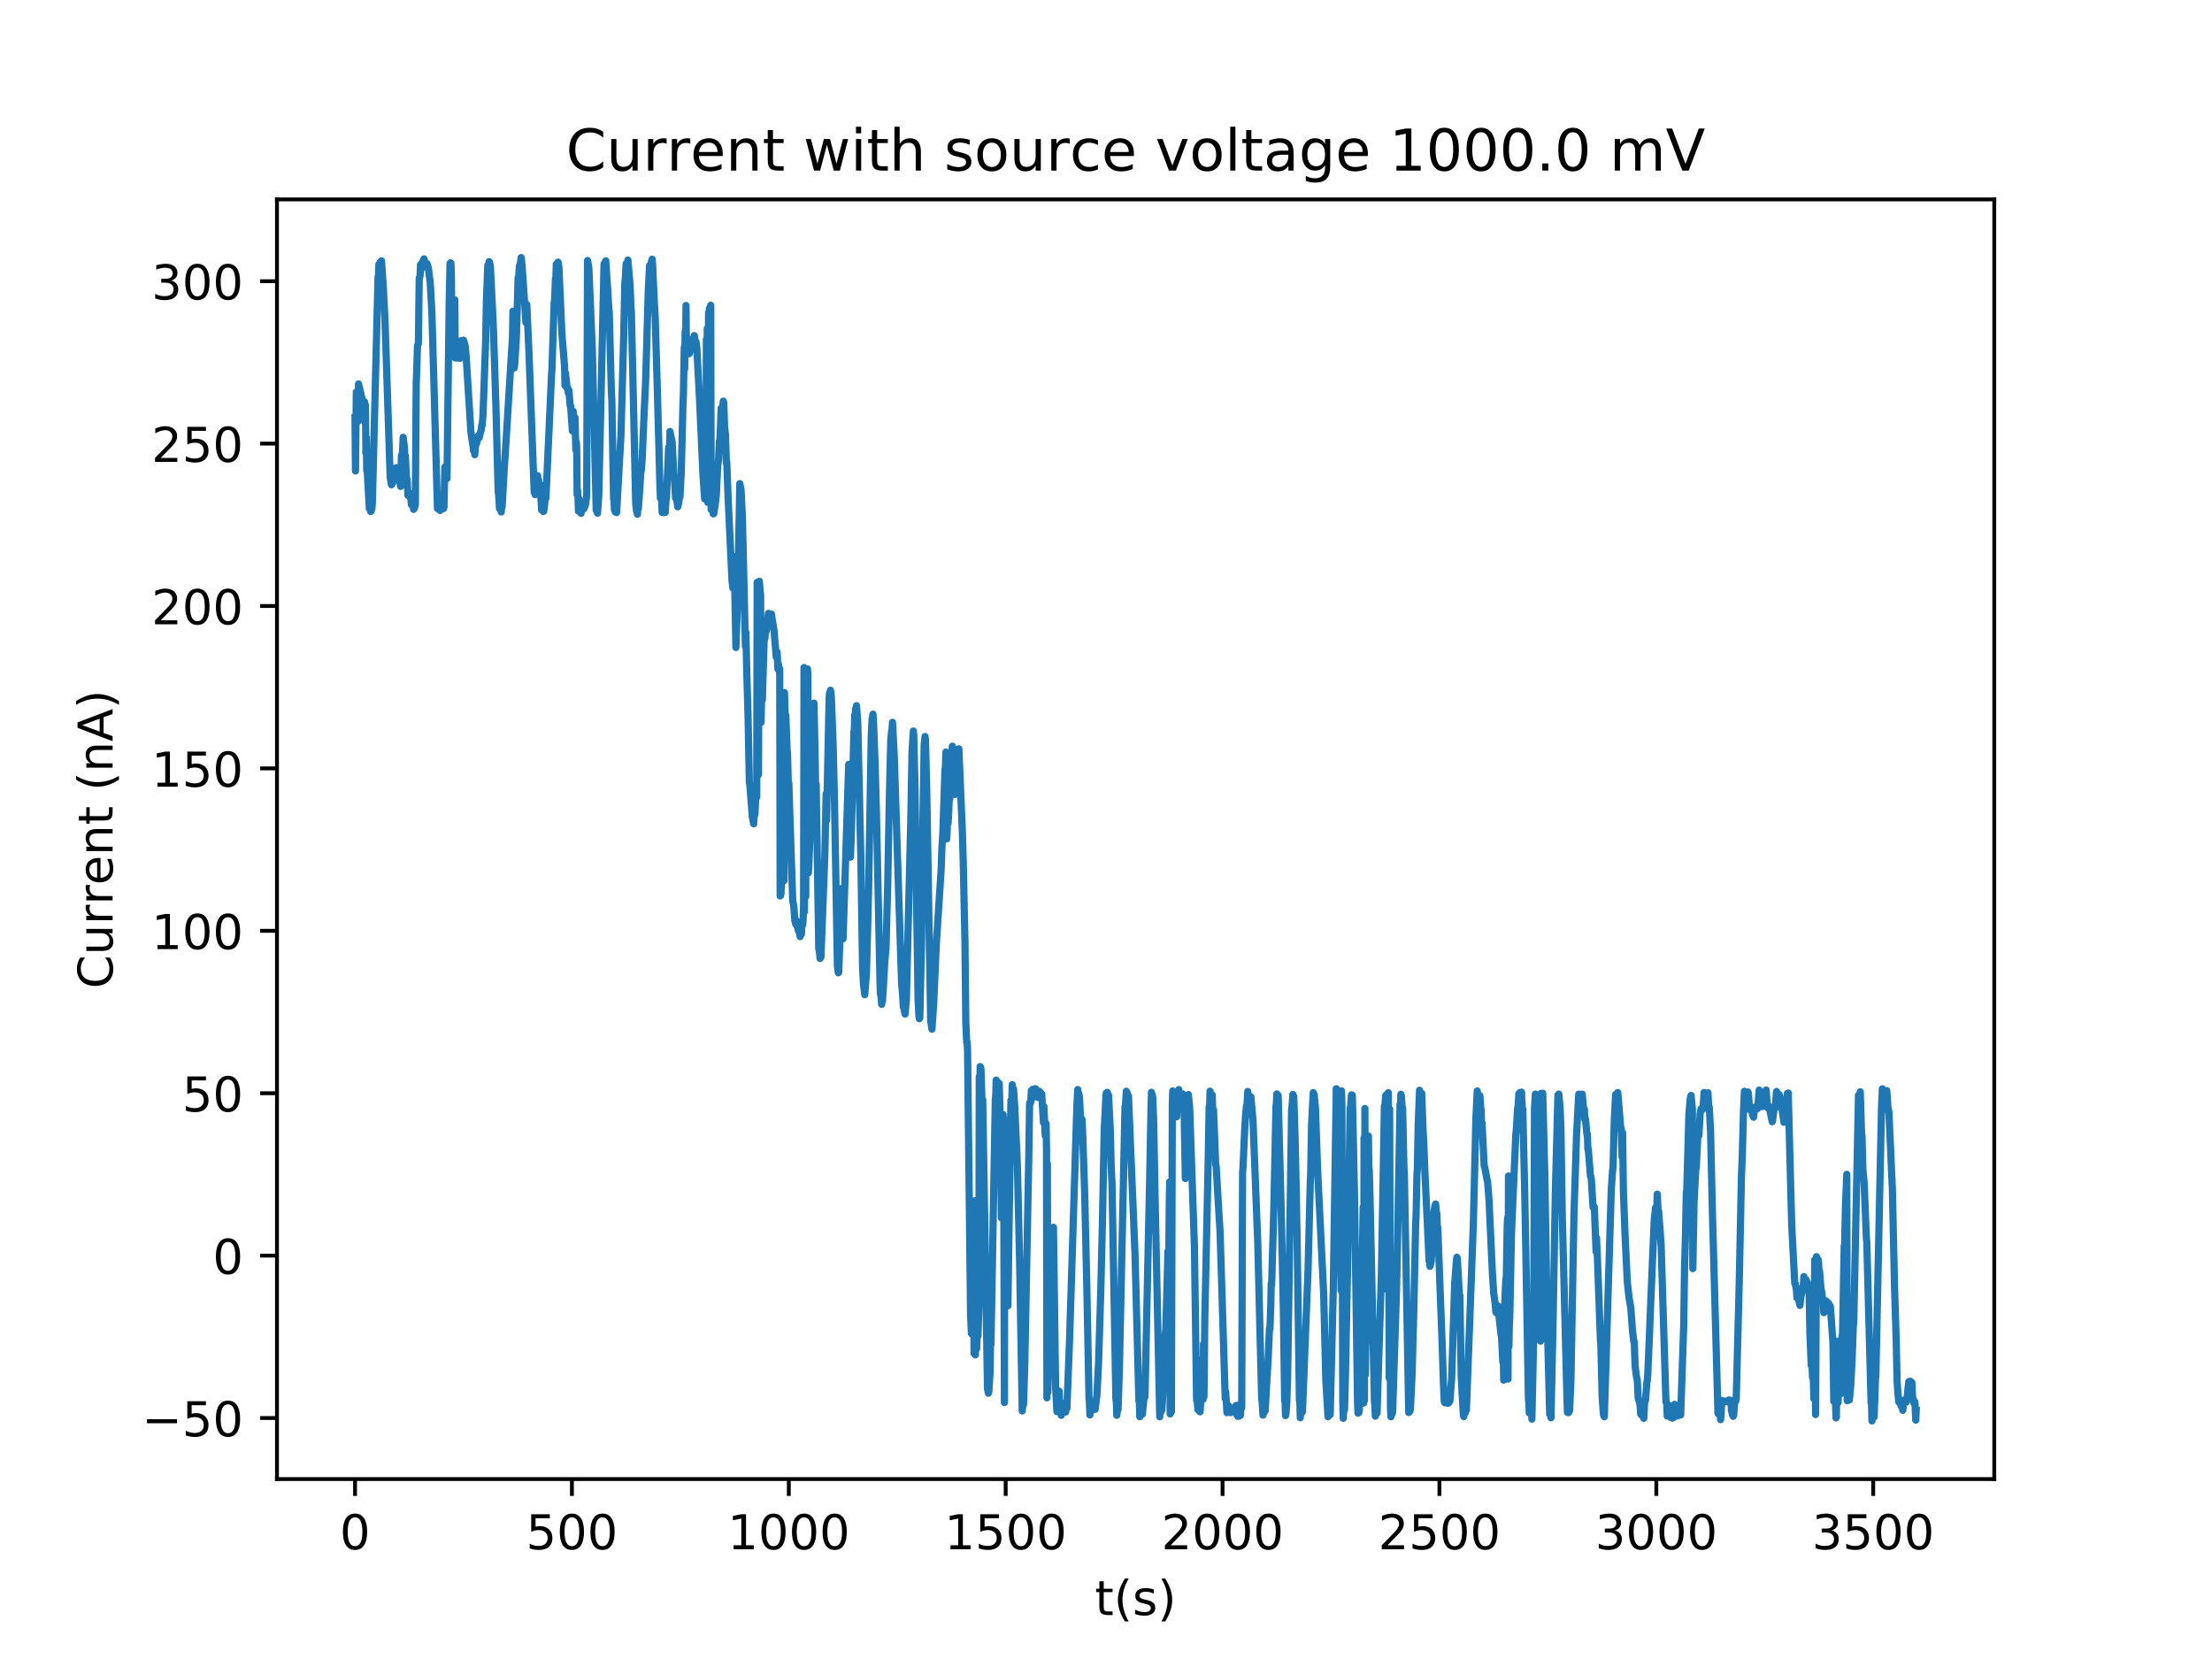 <?xml version="1.0" encoding="utf-8" standalone="no"?>
<!DOCTYPE svg PUBLIC "-//W3C//DTD SVG 1.1//EN"
  "http://www.w3.org/Graphics/SVG/1.1/DTD/svg11.dtd">
<!-- Created with matplotlib (http://matplotlib.org/) -->
<svg height="345pt" version="1.1" viewBox="0 0 460 345" width="460pt" xmlns="http://www.w3.org/2000/svg" xmlns:xlink="http://www.w3.org/1999/xlink">
 <defs>
  <style type="text/css">
*{stroke-linecap:butt;stroke-linejoin:round;}
  </style>
 </defs>
 <g id="figure_1">
  <g id="patch_1">
   <path d="M 0 345.6 
L 460.8 345.6 
L 460.8 0 
L 0 0 
z
" style="fill:#ffffff;"/>
  </g>
  <g id="axes_1">
   <g id="patch_2">
    <path d="M 57.6 307.584 
L 414.72 307.584 
L 414.72 41.472 
L 57.6 41.472 
z
" style="fill:#ffffff;"/>
   </g>
   <g id="matplotlib.axis_1">
    <g id="xtick_1">
     <g id="line2d_1">
      <defs>
       <path d="M 0 0 
L 0 3.5 
" id="m154f9a6a9d" style="stroke:#000000;stroke-width:0.8;"/>
      </defs>
      <g>
       <use style="stroke:#000000;stroke-width:0.8;" x="73.833" xlink:href="#m154f9a6a9d" y="307.584"/>
      </g>
     </g>
     <g id="text_1">
      <!-- 0 -->
      <defs>
       <path d="M 31.781 66.406 
Q 24.172 66.406 20.328 58.906 
Q 16.5 51.422 16.5 36.375 
Q 16.5 21.391 20.328 13.891 
Q 24.172 6.391 31.781 6.391 
Q 39.453 6.391 43.281 13.891 
Q 47.125 21.391 47.125 36.375 
Q 47.125 51.422 43.281 58.906 
Q 39.453 66.406 31.781 66.406 
z
M 31.781 74.219 
Q 44.047 74.219 50.516 64.516 
Q 56.984 54.828 56.984 36.375 
Q 56.984 17.969 50.516 8.266 
Q 44.047 -1.422 31.781 -1.422 
Q 19.531 -1.422 13.062 8.266 
Q 6.594 17.969 6.594 36.375 
Q 6.594 54.828 13.062 64.516 
Q 19.531 74.219 31.781 74.219 
z
" id="DejaVuSans-30"/>
      </defs>
      <g transform="translate(70.651 322.182)scale(0.1 -0.1)">
       <use xlink:href="#DejaVuSans-30"/>
      </g>
     </g>
    </g>
    <g id="xtick_2">
     <g id="line2d_2">
      <g>
       <use style="stroke:#000000;stroke-width:0.8;" x="118.934" xlink:href="#m154f9a6a9d" y="307.584"/>
      </g>
     </g>
     <g id="text_2">
      <!-- 500 -->
      <defs>
       <path d="M 10.797 72.906 
L 49.516 72.906 
L 49.516 64.594 
L 19.828 64.594 
L 19.828 46.734 
Q 21.969 47.469 24.109 47.828 
Q 26.266 48.188 28.422 48.188 
Q 40.625 48.188 47.75 41.5 
Q 54.891 34.812 54.891 23.391 
Q 54.891 11.625 47.562 5.094 
Q 40.234 -1.422 26.906 -1.422 
Q 22.312 -1.422 17.547 -0.641 
Q 12.797 0.141 7.719 1.703 
L 7.719 11.625 
Q 12.109 9.234 16.797 8.062 
Q 21.484 6.891 26.703 6.891 
Q 35.156 6.891 40.078 11.328 
Q 45.016 15.766 45.016 23.391 
Q 45.016 31 40.078 35.438 
Q 35.156 39.891 26.703 39.891 
Q 22.75 39.891 18.812 39.016 
Q 14.891 38.141 10.797 36.281 
z
" id="DejaVuSans-35"/>
      </defs>
      <g transform="translate(109.39 322.182)scale(0.1 -0.1)">
       <use xlink:href="#DejaVuSans-35"/>
       <use x="63.623" xlink:href="#DejaVuSans-30"/>
       <use x="127.246" xlink:href="#DejaVuSans-30"/>
      </g>
     </g>
    </g>
    <g id="xtick_3">
     <g id="line2d_3">
      <g>
       <use style="stroke:#000000;stroke-width:0.8;" x="164.036" xlink:href="#m154f9a6a9d" y="307.584"/>
      </g>
     </g>
     <g id="text_3">
      <!-- 1000 -->
      <defs>
       <path d="M 12.406 8.297 
L 28.516 8.297 
L 28.516 63.922 
L 10.984 60.406 
L 10.984 69.391 
L 28.422 72.906 
L 38.281 72.906 
L 38.281 8.297 
L 54.391 8.297 
L 54.391 0 
L 12.406 0 
z
" id="DejaVuSans-31"/>
      </defs>
      <g transform="translate(151.311 322.182)scale(0.1 -0.1)">
       <use xlink:href="#DejaVuSans-31"/>
       <use x="63.623" xlink:href="#DejaVuSans-30"/>
       <use x="127.246" xlink:href="#DejaVuSans-30"/>
       <use x="190.869" xlink:href="#DejaVuSans-30"/>
      </g>
     </g>
    </g>
    <g id="xtick_4">
     <g id="line2d_4">
      <g>
       <use style="stroke:#000000;stroke-width:0.8;" x="209.137" xlink:href="#m154f9a6a9d" y="307.584"/>
      </g>
     </g>
     <g id="text_4">
      <!-- 1500 -->
      <g transform="translate(196.412 322.182)scale(0.1 -0.1)">
       <use xlink:href="#DejaVuSans-31"/>
       <use x="63.623" xlink:href="#DejaVuSans-35"/>
       <use x="127.246" xlink:href="#DejaVuSans-30"/>
       <use x="190.869" xlink:href="#DejaVuSans-30"/>
      </g>
     </g>
    </g>
    <g id="xtick_5">
     <g id="line2d_5">
      <g>
       <use style="stroke:#000000;stroke-width:0.8;" x="254.239" xlink:href="#m154f9a6a9d" y="307.584"/>
      </g>
     </g>
     <g id="text_5">
      <!-- 2000 -->
      <defs>
       <path d="M 19.188 8.297 
L 53.609 8.297 
L 53.609 0 
L 7.328 0 
L 7.328 8.297 
Q 12.938 14.109 22.625 23.891 
Q 32.328 33.688 34.812 36.531 
Q 39.547 41.844 41.422 45.531 
Q 43.312 49.219 43.312 52.781 
Q 43.312 58.594 39.234 62.25 
Q 35.156 65.922 28.609 65.922 
Q 23.969 65.922 18.812 64.312 
Q 13.672 62.703 7.812 59.422 
L 7.812 69.391 
Q 13.766 71.781 18.938 73 
Q 24.125 74.219 28.422 74.219 
Q 39.75 74.219 46.484 68.547 
Q 53.219 62.891 53.219 53.422 
Q 53.219 48.922 51.531 44.891 
Q 49.859 40.875 45.406 35.406 
Q 44.188 33.984 37.641 27.219 
Q 31.109 20.453 19.188 8.297 
z
" id="DejaVuSans-32"/>
      </defs>
      <g transform="translate(241.514 322.182)scale(0.1 -0.1)">
       <use xlink:href="#DejaVuSans-32"/>
       <use x="63.623" xlink:href="#DejaVuSans-30"/>
       <use x="127.246" xlink:href="#DejaVuSans-30"/>
       <use x="190.869" xlink:href="#DejaVuSans-30"/>
      </g>
     </g>
    </g>
    <g id="xtick_6">
     <g id="line2d_6">
      <g>
       <use style="stroke:#000000;stroke-width:0.8;" x="299.34" xlink:href="#m154f9a6a9d" y="307.584"/>
      </g>
     </g>
     <g id="text_6">
      <!-- 2500 -->
      <g transform="translate(286.615 322.182)scale(0.1 -0.1)">
       <use xlink:href="#DejaVuSans-32"/>
       <use x="63.623" xlink:href="#DejaVuSans-35"/>
       <use x="127.246" xlink:href="#DejaVuSans-30"/>
       <use x="190.869" xlink:href="#DejaVuSans-30"/>
      </g>
     </g>
    </g>
    <g id="xtick_7">
     <g id="line2d_7">
      <g>
       <use style="stroke:#000000;stroke-width:0.8;" x="344.442" xlink:href="#m154f9a6a9d" y="307.584"/>
      </g>
     </g>
     <g id="text_7">
      <!-- 3000 -->
      <defs>
       <path d="M 40.578 39.312 
Q 47.656 37.797 51.625 33 
Q 55.609 28.219 55.609 21.188 
Q 55.609 10.406 48.188 4.484 
Q 40.766 -1.422 27.094 -1.422 
Q 22.516 -1.422 17.656 -0.516 
Q 12.797 0.391 7.625 2.203 
L 7.625 11.719 
Q 11.719 9.328 16.594 8.109 
Q 21.484 6.891 26.812 6.891 
Q 36.078 6.891 40.938 10.547 
Q 45.797 14.203 45.797 21.188 
Q 45.797 27.641 41.281 31.266 
Q 36.766 34.906 28.719 34.906 
L 20.219 34.906 
L 20.219 43.016 
L 29.109 43.016 
Q 36.375 43.016 40.234 45.922 
Q 44.094 48.828 44.094 54.297 
Q 44.094 59.906 40.109 62.906 
Q 36.141 65.922 28.719 65.922 
Q 24.656 65.922 20.016 65.031 
Q 15.375 64.156 9.812 62.312 
L 9.812 71.094 
Q 15.438 72.656 20.344 73.438 
Q 25.25 74.219 29.594 74.219 
Q 40.828 74.219 47.359 69.109 
Q 53.906 64.016 53.906 55.328 
Q 53.906 49.266 50.438 45.094 
Q 46.969 40.922 40.578 39.312 
z
" id="DejaVuSans-33"/>
      </defs>
      <g transform="translate(331.717 322.182)scale(0.1 -0.1)">
       <use xlink:href="#DejaVuSans-33"/>
       <use x="63.623" xlink:href="#DejaVuSans-30"/>
       <use x="127.246" xlink:href="#DejaVuSans-30"/>
       <use x="190.869" xlink:href="#DejaVuSans-30"/>
      </g>
     </g>
    </g>
    <g id="xtick_8">
     <g id="line2d_8">
      <g>
       <use style="stroke:#000000;stroke-width:0.8;" x="389.543" xlink:href="#m154f9a6a9d" y="307.584"/>
      </g>
     </g>
     <g id="text_8">
      <!-- 3500 -->
      <g transform="translate(376.818 322.182)scale(0.1 -0.1)">
       <use xlink:href="#DejaVuSans-33"/>
       <use x="63.623" xlink:href="#DejaVuSans-35"/>
       <use x="127.246" xlink:href="#DejaVuSans-30"/>
       <use x="190.869" xlink:href="#DejaVuSans-30"/>
      </g>
     </g>
    </g>
    <g id="text_9">
     <!-- t(s) -->
     <defs>
      <path d="M 18.312 70.219 
L 18.312 54.688 
L 36.812 54.688 
L 36.812 47.703 
L 18.312 47.703 
L 18.312 18.016 
Q 18.312 11.328 20.141 9.422 
Q 21.969 7.516 27.594 7.516 
L 36.812 7.516 
L 36.812 0 
L 27.594 0 
Q 17.188 0 13.234 3.875 
Q 9.281 7.766 9.281 18.016 
L 9.281 47.703 
L 2.688 47.703 
L 2.688 54.688 
L 9.281 54.688 
L 9.281 70.219 
z
" id="DejaVuSans-74"/>
      <path d="M 31 75.875 
Q 24.469 64.656 21.281 53.656 
Q 18.109 42.672 18.109 31.391 
Q 18.109 20.125 21.312 9.062 
Q 24.516 -2 31 -13.188 
L 23.188 -13.188 
Q 15.875 -1.703 12.234 9.375 
Q 8.594 20.453 8.594 31.391 
Q 8.594 42.281 12.203 53.312 
Q 15.828 64.359 23.188 75.875 
z
" id="DejaVuSans-28"/>
      <path d="M 44.281 53.078 
L 44.281 44.578 
Q 40.484 46.531 36.375 47.5 
Q 32.281 48.484 27.875 48.484 
Q 21.188 48.484 17.844 46.438 
Q 14.5 44.391 14.5 40.281 
Q 14.5 37.156 16.891 35.375 
Q 19.281 33.594 26.516 31.984 
L 29.594 31.297 
Q 39.156 29.25 43.188 25.516 
Q 47.219 21.781 47.219 15.094 
Q 47.219 7.469 41.188 3.016 
Q 35.156 -1.422 24.609 -1.422 
Q 20.219 -1.422 15.453 -0.562 
Q 10.688 0.297 5.422 2 
L 5.422 11.281 
Q 10.406 8.688 15.234 7.391 
Q 20.062 6.109 24.812 6.109 
Q 31.156 6.109 34.562 8.281 
Q 37.984 10.453 37.984 14.406 
Q 37.984 18.062 35.516 20.016 
Q 33.062 21.969 24.703 23.781 
L 21.578 24.516 
Q 13.234 26.266 9.516 29.906 
Q 5.812 33.547 5.812 39.891 
Q 5.812 47.609 11.281 51.797 
Q 16.75 56 26.812 56 
Q 31.781 56 36.172 55.266 
Q 40.578 54.547 44.281 53.078 
z
" id="DejaVuSans-73"/>
      <path d="M 8.016 75.875 
L 15.828 75.875 
Q 23.141 64.359 26.781 53.312 
Q 30.422 42.281 30.422 31.391 
Q 30.422 20.453 26.781 9.375 
Q 23.141 -1.703 15.828 -13.188 
L 8.016 -13.188 
Q 14.5 -2 17.703 9.062 
Q 20.906 20.125 20.906 31.391 
Q 20.906 42.672 17.703 53.656 
Q 14.5 64.656 8.016 75.875 
z
" id="DejaVuSans-29"/>
     </defs>
     <g transform="translate(227.694 335.861)scale(0.1 -0.1)">
      <use xlink:href="#DejaVuSans-74"/>
      <use x="39.209" xlink:href="#DejaVuSans-28"/>
      <use x="78.223" xlink:href="#DejaVuSans-73"/>
      <use x="130.322" xlink:href="#DejaVuSans-29"/>
     </g>
    </g>
   </g>
   <g id="matplotlib.axis_2">
    <g id="ytick_1">
     <g id="line2d_9">
      <defs>
       <path d="M 0 0 
L -3.5 0 
" id="m8dd6b4bd79" style="stroke:#000000;stroke-width:0.8;"/>
      </defs>
      <g>
       <use style="stroke:#000000;stroke-width:0.8;" x="57.6" xlink:href="#m8dd6b4bd79" y="294.888"/>
      </g>
     </g>
     <g id="text_10">
      <!-- −50 -->
      <defs>
       <path d="M 10.594 35.5 
L 73.188 35.5 
L 73.188 27.203 
L 10.594 27.203 
z
" id="DejaVuSans-2212"/>
      </defs>
      <g transform="translate(29.495 298.687)scale(0.1 -0.1)">
       <use xlink:href="#DejaVuSans-2212"/>
       <use x="83.789" xlink:href="#DejaVuSans-35"/>
       <use x="147.412" xlink:href="#DejaVuSans-30"/>
      </g>
     </g>
    </g>
    <g id="ytick_2">
     <g id="line2d_10">
      <g>
       <use style="stroke:#000000;stroke-width:0.8;" x="57.6" xlink:href="#m8dd6b4bd79" y="261.115"/>
      </g>
     </g>
     <g id="text_11">
      <!-- 0 -->
      <g transform="translate(44.237 264.914)scale(0.1 -0.1)">
       <use xlink:href="#DejaVuSans-30"/>
      </g>
     </g>
    </g>
    <g id="ytick_3">
     <g id="line2d_11">
      <g>
       <use style="stroke:#000000;stroke-width:0.8;" x="57.6" xlink:href="#m8dd6b4bd79" y="227.342"/>
      </g>
     </g>
     <g id="text_12">
      <!-- 50 -->
      <g transform="translate(37.875 231.141)scale(0.1 -0.1)">
       <use xlink:href="#DejaVuSans-35"/>
       <use x="63.623" xlink:href="#DejaVuSans-30"/>
      </g>
     </g>
    </g>
    <g id="ytick_4">
     <g id="line2d_12">
      <g>
       <use style="stroke:#000000;stroke-width:0.8;" x="57.6" xlink:href="#m8dd6b4bd79" y="193.569"/>
      </g>
     </g>
     <g id="text_13">
      <!-- 100 -->
      <g transform="translate(31.512 197.368)scale(0.1 -0.1)">
       <use xlink:href="#DejaVuSans-31"/>
       <use x="63.623" xlink:href="#DejaVuSans-30"/>
       <use x="127.246" xlink:href="#DejaVuSans-30"/>
      </g>
     </g>
    </g>
    <g id="ytick_5">
     <g id="line2d_13">
      <g>
       <use style="stroke:#000000;stroke-width:0.8;" x="57.6" xlink:href="#m8dd6b4bd79" y="159.796"/>
      </g>
     </g>
     <g id="text_14">
      <!-- 150 -->
      <g transform="translate(31.512 163.596)scale(0.1 -0.1)">
       <use xlink:href="#DejaVuSans-31"/>
       <use x="63.623" xlink:href="#DejaVuSans-35"/>
       <use x="127.246" xlink:href="#DejaVuSans-30"/>
      </g>
     </g>
    </g>
    <g id="ytick_6">
     <g id="line2d_14">
      <g>
       <use style="stroke:#000000;stroke-width:0.8;" x="57.6" xlink:href="#m8dd6b4bd79" y="126.023"/>
      </g>
     </g>
     <g id="text_15">
      <!-- 200 -->
      <g transform="translate(31.512 129.823)scale(0.1 -0.1)">
       <use xlink:href="#DejaVuSans-32"/>
       <use x="63.623" xlink:href="#DejaVuSans-30"/>
       <use x="127.246" xlink:href="#DejaVuSans-30"/>
      </g>
     </g>
    </g>
    <g id="ytick_7">
     <g id="line2d_15">
      <g>
       <use style="stroke:#000000;stroke-width:0.8;" x="57.6" xlink:href="#m8dd6b4bd79" y="92.251"/>
      </g>
     </g>
     <g id="text_16">
      <!-- 250 -->
      <g transform="translate(31.512 96.05)scale(0.1 -0.1)">
       <use xlink:href="#DejaVuSans-32"/>
       <use x="63.623" xlink:href="#DejaVuSans-35"/>
       <use x="127.246" xlink:href="#DejaVuSans-30"/>
      </g>
     </g>
    </g>
    <g id="ytick_8">
     <g id="line2d_16">
      <g>
       <use style="stroke:#000000;stroke-width:0.8;" x="57.6" xlink:href="#m8dd6b4bd79" y="58.478"/>
      </g>
     </g>
     <g id="text_17">
      <!-- 300 -->
      <g transform="translate(31.512 62.277)scale(0.1 -0.1)">
       <use xlink:href="#DejaVuSans-33"/>
       <use x="63.623" xlink:href="#DejaVuSans-30"/>
       <use x="127.246" xlink:href="#DejaVuSans-30"/>
      </g>
     </g>
    </g>
    <g id="text_18">
     <!-- Current (nA) -->
     <defs>
      <path d="M 64.406 67.281 
L 64.406 56.891 
Q 59.422 61.531 53.781 63.812 
Q 48.141 66.109 41.797 66.109 
Q 29.297 66.109 22.656 58.469 
Q 16.016 50.828 16.016 36.375 
Q 16.016 21.969 22.656 14.328 
Q 29.297 6.688 41.797 6.688 
Q 48.141 6.688 53.781 8.984 
Q 59.422 11.281 64.406 15.922 
L 64.406 5.609 
Q 59.234 2.094 53.438 0.328 
Q 47.656 -1.422 41.219 -1.422 
Q 24.656 -1.422 15.125 8.703 
Q 5.609 18.844 5.609 36.375 
Q 5.609 53.953 15.125 64.078 
Q 24.656 74.219 41.219 74.219 
Q 47.75 74.219 53.531 72.484 
Q 59.328 70.75 64.406 67.281 
z
" id="DejaVuSans-43"/>
      <path d="M 8.5 21.578 
L 8.5 54.688 
L 17.484 54.688 
L 17.484 21.922 
Q 17.484 14.156 20.5 10.266 
Q 23.531 6.391 29.594 6.391 
Q 36.859 6.391 41.078 11.031 
Q 45.312 15.672 45.312 23.688 
L 45.312 54.688 
L 54.297 54.688 
L 54.297 0 
L 45.312 0 
L 45.312 8.406 
Q 42.047 3.422 37.719 1 
Q 33.406 -1.422 27.688 -1.422 
Q 18.266 -1.422 13.375 4.438 
Q 8.5 10.297 8.5 21.578 
z
M 31.109 56 
z
" id="DejaVuSans-75"/>
      <path d="M 41.109 46.297 
Q 39.594 47.172 37.812 47.578 
Q 36.031 48 33.891 48 
Q 26.266 48 22.188 43.047 
Q 18.109 38.094 18.109 28.812 
L 18.109 0 
L 9.078 0 
L 9.078 54.688 
L 18.109 54.688 
L 18.109 46.188 
Q 20.953 51.172 25.484 53.578 
Q 30.031 56 36.531 56 
Q 37.453 56 38.578 55.875 
Q 39.703 55.766 41.062 55.516 
z
" id="DejaVuSans-72"/>
      <path d="M 56.203 29.594 
L 56.203 25.203 
L 14.891 25.203 
Q 15.484 15.922 20.484 11.062 
Q 25.484 6.203 34.422 6.203 
Q 39.594 6.203 44.453 7.469 
Q 49.312 8.734 54.109 11.281 
L 54.109 2.781 
Q 49.266 0.734 44.188 -0.344 
Q 39.109 -1.422 33.891 -1.422 
Q 20.797 -1.422 13.156 6.188 
Q 5.516 13.812 5.516 26.812 
Q 5.516 40.234 12.766 48.109 
Q 20.016 56 32.328 56 
Q 43.359 56 49.781 48.891 
Q 56.203 41.797 56.203 29.594 
z
M 47.219 32.234 
Q 47.125 39.594 43.094 43.984 
Q 39.062 48.391 32.422 48.391 
Q 24.906 48.391 20.391 44.141 
Q 15.875 39.891 15.188 32.172 
z
" id="DejaVuSans-65"/>
      <path d="M 54.891 33.016 
L 54.891 0 
L 45.906 0 
L 45.906 32.719 
Q 45.906 40.484 42.875 44.328 
Q 39.844 48.188 33.797 48.188 
Q 26.516 48.188 22.312 43.547 
Q 18.109 38.922 18.109 30.906 
L 18.109 0 
L 9.078 0 
L 9.078 54.688 
L 18.109 54.688 
L 18.109 46.188 
Q 21.344 51.125 25.703 53.562 
Q 30.078 56 35.797 56 
Q 45.219 56 50.047 50.172 
Q 54.891 44.344 54.891 33.016 
z
" id="DejaVuSans-6e"/>
      <path id="DejaVuSans-20"/>
      <path d="M 34.188 63.188 
L 20.797 26.906 
L 47.609 26.906 
z
M 28.609 72.906 
L 39.797 72.906 
L 67.578 0 
L 57.328 0 
L 50.688 18.703 
L 17.828 18.703 
L 11.188 0 
L 0.781 0 
z
" id="DejaVuSans-41"/>
     </defs>
     <g transform="translate(23.416 205.582)rotate(-90)scale(0.1 -0.1)">
      <use xlink:href="#DejaVuSans-43"/>
      <use x="69.824" xlink:href="#DejaVuSans-75"/>
      <use x="133.203" xlink:href="#DejaVuSans-72"/>
      <use x="174.301" xlink:href="#DejaVuSans-72"/>
      <use x="215.383" xlink:href="#DejaVuSans-65"/>
      <use x="276.906" xlink:href="#DejaVuSans-6e"/>
      <use x="340.285" xlink:href="#DejaVuSans-74"/>
      <use x="379.494" xlink:href="#DejaVuSans-20"/>
      <use x="411.281" xlink:href="#DejaVuSans-28"/>
      <use x="450.295" xlink:href="#DejaVuSans-6e"/>
      <use x="513.674" xlink:href="#DejaVuSans-41"/>
      <use x="582.082" xlink:href="#DejaVuSans-29"/>
     </g>
    </g>
   </g>
   <g id="line2d_17">
    <path clip-path="url(#p36b294a02b)" d="M 73.833 86.875 
L 73.923 97.937 
L 74.104 81.52 
L 74.194 82.309 
L 74.284 82.585 
L 74.464 87.579 
L 74.555 79.843 
L 74.645 80.172 
L 75.096 82.096 
L 75.727 84.626 
L 75.818 83.566 
L 75.908 87.9 
L 75.998 84.251 
L 76.088 94.207 
L 76.178 90.967 
L 76.269 97.875 
L 76.359 97.805 
L 76.81 105.765 
L 76.9 105.239 
L 77.08 106.384 
L 77.171 106.308 
L 77.351 105.707 
L 77.441 104.289 
L 78.614 57.592 
L 78.704 57.876 
L 78.794 54.986 
L 78.975 55.985 
L 79.065 54.522 
L 79.155 54.799 
L 79.335 54.243 
L 79.696 59.46 
L 79.877 62.983 
L 80.057 66.437 
L 81.14 99.26 
L 81.41 100.819 
L 81.5 100.291 
L 81.591 100.562 
L 81.771 99.916 
L 81.861 98.728 
L 81.951 98.79 
L 82.222 98.205 
L 82.312 98.426 
L 82.402 97.257 
L 82.673 98.297 
L 82.763 98.329 
L 83.034 99.423 
L 83.304 101.148 
L 83.485 94.649 
L 83.575 96.745 
L 83.846 90.944 
L 84.026 92.515 
L 84.116 93.085 
L 84.207 97.685 
L 84.297 94.8 
L 84.567 100.043 
L 84.658 99.644 
L 84.838 103.028 
L 85.018 102.5 
L 85.109 102.509 
L 85.199 103.319 
L 85.289 102.786 
L 85.379 102.944 
L 85.56 104.965 
L 85.65 103.123 
L 85.83 104.953 
L 85.92 104.695 
L 86.011 105.925 
L 86.101 105.665 
L 86.191 105.679 
L 86.281 104.92 
L 86.371 105.069 
L 86.552 79.712 
L 86.642 77.723 
L 86.822 71.84 
L 86.913 71.741 
L 87.003 71.412 
L 87.183 57.829 
L 87.274 57.686 
L 87.364 57.272 
L 87.454 55.003 
L 87.544 55.947 
L 87.634 55.928 
L 87.995 54.196 
L 88.176 53.839 
L 88.446 55.082 
L 88.536 54.764 
L 88.717 55.158 
L 88.807 54.83 
L 89.078 55.689 
L 89.348 57.942 
L 89.438 58.287 
L 89.799 64.577 
L 90.16 77.021 
L 90.972 105.758 
L 91.062 104.759 
L 91.513 106.156 
L 91.603 104.918 
L 91.693 105.361 
L 91.964 103.012 
L 92.145 105.122 
L 92.235 105.775 
L 92.325 105.52 
L 92.506 97.117 
L 92.596 98.107 
L 92.867 99.113 
L 92.957 99.523 
L 93.408 63.086 
L 93.589 54.8 
L 93.679 54.648 
L 93.769 54.708 
L 93.86 57.367 
L 93.95 66.341 
L 94.04 65.874 
L 94.13 65.443 
L 94.221 70.498 
L 94.311 63.785 
L 94.401 64.003 
L 94.581 62.344 
L 94.672 74.436 
L 94.762 74.016 
L 94.852 73.576 
L 94.942 73.807 
L 95.033 74.463 
L 95.303 73.341 
L 95.393 73.641 
L 95.484 72.101 
L 95.664 74.511 
L 95.844 70.868 
L 96.025 70.845 
L 96.205 71.457 
L 96.295 71.269 
L 96.386 70.748 
L 96.746 71.957 
L 96.927 73.88 
L 97.919 89.741 
L 98.19 91.674 
L 98.37 92.715 
L 98.46 93.69 
L 98.55 92.81 
L 98.731 94.553 
L 98.911 92.229 
L 99.001 92.097 
L 99.092 92.289 
L 99.452 90.657 
L 99.543 90.54 
L 99.633 91.049 
L 99.994 89.581 
L 100.084 89.423 
L 100.174 88.399 
L 100.264 88.483 
L 100.445 86.233 
L 100.986 71.126 
L 101.166 62.143 
L 101.347 57.657 
L 101.437 55.159 
L 101.527 56.023 
L 101.708 54.399 
L 101.798 54.537 
L 101.978 55.41 
L 102.429 64.471 
L 102.61 68.379 
L 103.151 85.211 
L 103.602 102.37 
L 103.692 102.705 
L 103.872 105.767 
L 103.963 104.374 
L 104.143 105.871 
L 104.233 106.47 
L 104.323 105.005 
L 104.414 105.458 
L 104.865 97.295 
L 105.045 94.788 
L 106.578 70.036 
L 106.669 64.719 
L 106.939 76.517 
L 107.03 75.857 
L 107.39 70.055 
L 107.751 57.673 
L 107.841 57.911 
L 108.022 55.267 
L 108.112 55.371 
L 108.383 53.568 
L 108.563 55.16 
L 108.743 57.816 
L 109.375 67.088 
L 109.465 63.257 
L 109.555 63.376 
L 110.006 73.462 
L 111.089 102.343 
L 111.179 101.486 
L 111.269 102.844 
L 111.359 101.84 
L 111.45 102.345 
L 111.54 100.156 
L 111.72 101.45 
L 111.81 98.921 
L 111.901 102.223 
L 111.991 99.785 
L 112.081 102.834 
L 112.261 100.674 
L 112.352 102.811 
L 112.442 102.52 
L 112.622 106.039 
L 112.712 104.572 
L 112.983 106.364 
L 113.073 106.331 
L 113.254 104.956 
L 113.344 103.875 
L 113.434 101.101 
L 113.524 103.632 
L 114.697 77.962 
L 114.787 76.626 
L 115.238 62.935 
L 115.328 62.493 
L 115.509 57.902 
L 115.599 57.698 
L 115.689 54.935 
L 115.779 56.338 
L 115.96 54.966 
L 116.05 54.514 
L 116.23 55.616 
L 116.862 69.53 
L 117.403 76.184 
L 117.493 80.172 
L 117.584 77.525 
L 117.944 80.795 
L 118.035 80.612 
L 118.215 81.809 
L 118.305 81.185 
L 118.576 84.409 
L 118.666 84.459 
L 119.027 89.605 
L 119.207 85.542 
L 119.388 89.621 
L 119.478 89.092 
L 119.568 86.825 
L 119.748 93.571 
L 119.839 91.91 
L 119.929 93.005 
L 120.019 102.903 
L 120.109 101.943 
L 120.199 103.226 
L 120.29 106.287 
L 120.38 103.687 
L 120.741 106.442 
L 120.831 106.762 
L 121.011 105.334 
L 121.101 105.359 
L 121.192 105.832 
L 121.282 105.104 
L 121.372 105.847 
L 121.462 105.715 
L 121.552 104.647 
L 121.643 105.317 
L 121.733 105.018 
L 122.003 103.095 
L 122.184 54.172 
L 122.454 55.738 
L 123.176 72.644 
L 123.988 106.131 
L 124.078 105.248 
L 124.259 106.718 
L 124.529 102.816 
L 125.612 54.855 
L 125.702 56.171 
L 125.972 54.245 
L 126.423 60.99 
L 126.604 64.169 
L 126.694 64.912 
L 127.145 81.66 
L 127.235 83.082 
L 127.596 103.758 
L 127.686 103.521 
L 127.776 106.06 
L 127.867 105.034 
L 127.957 106.491 
L 128.047 105.547 
L 128.227 106.601 
L 129.13 90.501 
L 129.671 71.108 
L 129.941 58.911 
L 130.032 58.054 
L 130.212 54.844 
L 130.302 56.062 
L 130.392 54.724 
L 130.483 55.481 
L 130.573 54.079 
L 131.024 59.269 
L 131.204 63.83 
L 131.294 64.926 
L 131.836 88.358 
L 132.196 104.7 
L 132.377 106.343 
L 132.467 105.634 
L 132.557 106.947 
L 132.647 105.434 
L 132.738 105.802 
L 132.918 103.475 
L 133.098 100.867 
L 133.279 97.87 
L 133.369 97.862 
L 133.549 95.313 
L 133.91 86.854 
L 134.271 79.006 
L 134.812 60.505 
L 135.083 55.227 
L 135.263 56.243 
L 135.444 54.499 
L 135.624 53.907 
L 135.714 55.068 
L 136.075 63.066 
L 136.256 66.068 
L 136.707 81.474 
L 136.977 91.384 
L 137.248 101.54 
L 137.338 103.602 
L 137.428 103.169 
L 137.609 104.214 
L 137.699 106.572 
L 137.789 106.493 
L 137.879 106.033 
L 138.06 106.611 
L 138.15 106.518 
L 138.24 105.992 
L 138.33 106.566 
L 138.511 103.91 
L 138.601 103.5 
L 139.052 93.017 
L 139.142 96.56 
L 139.322 89.721 
L 139.503 90.66 
L 139.683 91.425 
L 139.773 91.889 
L 140.134 98.739 
L 140.224 99.076 
L 140.495 103.547 
L 140.585 103.442 
L 140.675 103.609 
L 140.946 105.396 
L 141.127 104.674 
L 141.307 103.346 
L 141.397 103.398 
L 141.578 99.812 
L 141.668 98.506 
L 142.029 83.916 
L 142.119 81.997 
L 142.299 72.23 
L 142.389 76.704 
L 142.48 68.922 
L 142.57 73.651 
L 142.66 63.535 
L 142.75 72.952 
L 142.84 72.943 
L 142.931 72.84 
L 143.111 73.501 
L 143.201 73.276 
L 143.291 73.568 
L 143.382 73.478 
L 143.652 72.341 
L 143.833 71.101 
L 144.103 70.374 
L 144.193 70.627 
L 144.374 69.789 
L 144.464 70.338 
L 144.554 72.47 
L 144.644 70.942 
L 144.735 71.055 
L 144.915 72.386 
L 145.186 77.695 
L 145.456 82.656 
L 146.178 98.645 
L 146.358 101.263 
L 146.539 103.747 
L 146.809 103.495 
L 146.899 70.591 
L 146.99 103.235 
L 147.08 68.315 
L 147.17 104.474 
L 147.26 104.383 
L 147.351 65.016 
L 147.441 67.212 
L 147.531 64.119 
L 147.621 64.244 
L 147.711 65.063 
L 147.802 63.482 
L 147.892 105.966 
L 147.982 105.891 
L 148.072 105.734 
L 148.253 106.15 
L 148.343 106.864 
L 148.433 106.824 
L 148.704 105.147 
L 148.974 102.746 
L 149.245 96.919 
L 149.425 95.583 
L 149.606 91.691 
L 149.696 92.279 
L 149.966 84.889 
L 150.057 86.727 
L 150.147 86.163 
L 150.417 83.429 
L 150.508 83.799 
L 150.688 88.978 
L 150.868 90.428 
L 151.049 96.229 
L 151.139 96.118 
L 151.41 103.438 
L 152.222 120.649 
L 152.402 122.273 
L 152.493 119.462 
L 152.583 121.692 
L 152.673 115.732 
L 153.034 134.65 
L 153.305 127.35 
L 153.485 119.703 
L 153.846 100.569 
L 154.117 101.937 
L 154.387 107.69 
L 155.019 134.462 
L 155.109 131.494 
L 155.289 139.573 
L 155.56 148.752 
L 155.83 162.609 
L 155.921 163.091 
L 156.462 169.95 
L 156.732 171.308 
L 156.823 169.561 
L 156.913 169.582 
L 157.003 169.166 
L 157.184 165.398 
L 157.364 165.799 
L 157.454 121.12 
L 157.545 122.194 
L 157.635 121.445 
L 157.725 161.101 
L 157.906 120.884 
L 158.086 122.922 
L 158.176 123.747 
L 158.267 150.209 
L 158.357 145.889 
L 158.447 144.462 
L 158.537 145.527 
L 158.808 136.299 
L 158.988 130.708 
L 159.078 132.744 
L 159.259 129.907 
L 159.349 131.243 
L 159.8 127.553 
L 160.071 129.853 
L 160.161 127.76 
L 160.342 128.753 
L 160.432 127.709 
L 160.612 129.025 
L 160.973 131.206 
L 161.424 136.675 
L 161.515 136.606 
L 161.605 135.606 
L 161.785 139.154 
L 161.875 138.113 
L 162.056 139.604 
L 162.146 139.075 
L 162.236 186.315 
L 162.326 186.226 
L 162.417 185.752 
L 162.507 182.938 
L 162.688 168.302 
L 162.958 178.44 
L 163.048 183.119 
L 163.139 144.035 
L 163.229 147.429 
L 163.319 150.84 
L 163.409 148.693 
L 163.68 155.875 
L 163.77 156.618 
L 163.95 163.714 
L 164.041 162.82 
L 164.221 168.476 
L 164.853 187.335 
L 165.033 188.2 
L 165.123 189.076 
L 165.304 191.56 
L 165.394 191.721 
L 165.484 192.195 
L 165.574 191.404 
L 165.755 192.594 
L 165.845 192.631 
L 166.026 193.557 
L 166.296 193.968 
L 166.387 194.767 
L 166.477 194.224 
L 166.567 194.32 
L 166.657 194.258 
L 166.747 192.295 
L 166.838 192.488 
L 166.928 192.294 
L 167.018 191.123 
L 167.108 188.126 
L 167.199 138.819 
L 167.289 189.62 
L 167.469 140.697 
L 167.56 186.45 
L 167.65 139.765 
L 167.74 139.895 
L 167.92 139.103 
L 168.011 140.232 
L 168.101 181.505 
L 168.191 180.34 
L 168.552 170.526 
L 168.732 168.25 
L 168.913 154.104 
L 169.184 147.954 
L 169.274 146.222 
L 169.545 159.413 
L 169.635 165.773 
L 169.725 163.071 
L 170.266 197.329 
L 170.357 197.367 
L 170.537 199.327 
L 170.627 198.418 
L 170.717 199.063 
L 171.529 177.921 
L 171.8 165.067 
L 171.89 170.61 
L 172.431 144.903 
L 172.521 144.051 
L 172.612 144.085 
L 172.702 143.531 
L 172.882 144.82 
L 173.243 154.541 
L 173.514 165.417 
L 174.145 200.859 
L 174.326 202.3 
L 174.416 202.167 
L 174.867 189.689 
L 174.957 184.792 
L 175.318 195.248 
L 175.679 184.047 
L 176.491 158.954 
L 176.671 174.864 
L 176.762 173.016 
L 176.852 178.249 
L 177.032 173.72 
L 177.574 152.129 
L 177.664 151.912 
L 177.754 148.621 
L 177.844 148.787 
L 177.934 147.375 
L 178.025 147.994 
L 178.115 146.749 
L 178.385 150.37 
L 179.017 178.461 
L 179.378 201.281 
L 179.558 204.568 
L 179.829 206.857 
L 180.189 202.234 
L 180.64 184.849 
L 181.182 153.157 
L 181.362 149.437 
L 181.452 149.229 
L 181.542 148.51 
L 181.723 151.854 
L 181.994 159.303 
L 182.264 169.22 
L 182.986 203.438 
L 183.076 206.699 
L 183.166 206.661 
L 183.347 208.857 
L 183.437 208.249 
L 183.527 208.141 
L 183.707 205.235 
L 183.978 200.176 
L 184.249 197.257 
L 184.609 183.902 
L 184.97 164.777 
L 185.241 153.982 
L 185.421 151.973 
L 185.511 151.673 
L 185.602 150.222 
L 185.962 157.127 
L 187.496 204.678 
L 187.676 206.435 
L 187.857 209.404 
L 187.947 209.177 
L 188.127 210.549 
L 188.218 210.888 
L 188.488 207.79 
L 189.39 171.085 
L 189.661 156.421 
L 189.931 152.021 
L 190.022 152.863 
L 190.292 164.501 
L 190.653 190.648 
L 190.924 208.033 
L 191.104 211.425 
L 191.194 211.847 
L 191.284 211.555 
L 191.645 195.712 
L 191.916 171.45 
L 192.186 154.924 
L 192.367 153.159 
L 192.457 153.897 
L 192.728 164.689 
L 193.539 212.223 
L 193.81 214.028 
L 194.171 208.524 
L 194.712 196.341 
L 195.704 181.041 
L 195.885 176.179 
L 196.065 173.442 
L 196.516 159.965 
L 196.606 159.806 
L 196.697 156.402 
L 196.787 156.489 
L 196.877 174.458 
L 196.967 172.864 
L 197.057 167.929 
L 197.148 171.259 
L 197.238 170.052 
L 197.418 165.68 
L 197.508 166.195 
L 197.599 158.794 
L 197.779 165.144 
L 197.96 156.188 
L 198.05 155.177 
L 198.14 155.825 
L 198.23 157.346 
L 198.321 156.796 
L 198.411 156.957 
L 198.592 165.201 
L 198.772 160.393 
L 198.862 157.172 
L 198.952 157.661 
L 199.133 155.819 
L 199.313 156.216 
L 199.403 155.728 
L 200.125 172.854 
L 200.306 179.009 
L 200.666 195.722 
L 200.847 212.519 
L 201.027 216.751 
L 201.118 216.691 
L 201.208 218.355 
L 201.839 273.644 
L 202.02 277.354 
L 202.11 276.644 
L 202.471 263.659 
L 202.561 281.466 
L 202.651 281.305 
L 202.741 249.72 
L 202.832 281.755 
L 202.922 252.168 
L 203.102 280.498 
L 203.283 275.935 
L 203.373 277.835 
L 203.553 272.507 
L 203.644 223.873 
L 203.734 271.341 
L 203.824 221.805 
L 203.914 221.906 
L 204.004 222.432 
L 204.185 228.015 
L 204.275 232.208 
L 204.365 228.718 
L 205.358 288.832 
L 205.538 289.733 
L 205.628 289.463 
L 205.899 285.27 
L 205.989 278.223 
L 206.079 279.545 
L 206.981 228.596 
L 207.071 227.854 
L 207.162 224.616 
L 207.252 225.986 
L 207.432 224.996 
L 207.522 225.097 
L 207.703 226.314 
L 207.793 225.313 
L 207.974 231.677 
L 208.245 253.231 
L 208.606 231.791 
L 208.696 236.263 
L 208.876 291.674 
L 208.967 232.769 
L 209.057 241.831 
L 209.599 271.542 
L 210.23 228.825 
L 210.32 231.966 
L 210.501 225.562 
L 210.591 226.492 
L 210.681 226.841 
L 210.771 226.468 
L 211.042 230.498 
L 211.493 240.495 
L 211.583 242.902 
L 211.764 250.407 
L 212.034 262.532 
L 212.575 293.409 
L 212.666 292.355 
L 212.756 292.305 
L 212.846 292.122 
L 213.117 283.265 
L 213.929 241.281 
L 214.109 229.53 
L 214.199 229.21 
L 214.289 229.416 
L 214.38 228.986 
L 214.47 226.804 
L 214.65 228.36 
L 214.74 226.546 
L 214.831 227.198 
L 215.011 226.649 
L 215.101 227.344 
L 215.282 226.404 
L 215.372 226.433 
L 215.462 228.048 
L 215.642 226.743 
L 215.823 228.206 
L 216.003 227.304 
L 216.093 227.299 
L 216.184 226.975 
L 216.364 227.674 
L 216.635 227.493 
L 216.996 233.453 
L 217.086 230.107 
L 217.356 236.176 
L 217.537 233.647 
L 217.627 238.808 
L 217.717 290.688 
L 217.807 242.015 
L 217.898 289.514 
L 217.988 286.448 
L 218.619 269.054 
L 219.07 255.214 
L 219.522 288.553 
L 219.793 293.553 
L 219.883 292.678 
L 219.973 292.723 
L 220.063 292.539 
L 220.244 289.297 
L 220.424 292.897 
L 220.515 292.979 
L 220.605 293.227 
L 220.695 294.32 
L 220.785 291.78 
L 220.966 293.222 
L 221.146 292.505 
L 221.236 293.387 
L 221.327 293.209 
L 221.507 292.493 
L 221.597 293.643 
L 221.778 292.71 
L 221.868 292.869 
L 222.409 278.964 
L 222.68 270.381 
L 223.943 230.029 
L 224.123 226.582 
L 224.213 228.623 
L 224.303 227.302 
L 224.484 228.118 
L 224.935 237.389 
L 225.025 232.794 
L 225.205 237.184 
L 225.386 242.745 
L 225.566 248.207 
L 226.017 267.854 
L 226.468 290.894 
L 226.558 291.469 
L 226.649 294.238 
L 226.739 292.974 
L 226.829 293.191 
L 227.009 293.089 
L 227.1 292.783 
L 227.19 293.254 
L 227.28 292.267 
L 227.37 293.011 
L 227.551 292.758 
L 227.641 292.812 
L 227.731 293.079 
L 227.821 292.611 
L 228.002 290.731 
L 228.092 290.467 
L 228.453 283.396 
L 228.904 268.862 
L 229.265 253.855 
L 229.625 235.249 
L 229.986 227.846 
L 230.076 227.25 
L 230.167 228.829 
L 230.257 227.17 
L 230.437 228.344 
L 230.528 227.759 
L 230.888 234.95 
L 231.069 242.313 
L 231.249 246.13 
L 231.881 281.313 
L 232.061 291.086 
L 232.151 291.446 
L 232.241 294.316 
L 232.422 292.823 
L 232.512 293.129 
L 232.783 284.65 
L 233.955 230.083 
L 234.045 230.048 
L 234.226 226.937 
L 234.316 229.016 
L 234.406 227.277 
L 234.587 228.265 
L 234.677 227.903 
L 236.03 260.755 
L 236.842 291.339 
L 236.932 291.437 
L 237.022 294.615 
L 237.203 290.899 
L 237.383 293.77 
L 237.473 292.097 
L 237.563 294.073 
L 237.924 290.496 
L 238.014 287.498 
L 238.105 290.504 
L 239.097 244.244 
L 239.368 230.117 
L 239.458 227.151 
L 239.548 229.5 
L 239.638 227.715 
L 239.728 228.291 
L 239.909 233.243 
L 240.27 252.126 
L 241.172 294.635 
L 241.262 292.274 
L 241.352 293.666 
L 241.442 293.614 
L 241.532 292.522 
L 241.623 293.152 
L 241.983 287.07 
L 242.074 285.426 
L 242.254 278.104 
L 242.434 276.395 
L 242.885 260.169 
L 242.976 270.237 
L 243.156 250.139 
L 243.246 245.765 
L 243.337 294.032 
L 243.427 293.893 
L 243.607 293.545 
L 243.788 229.774 
L 243.878 226.868 
L 244.058 228.339 
L 244.148 227.647 
L 244.329 228.322 
L 244.419 228.038 
L 244.69 232.24 
L 244.87 227.99 
L 244.96 227.99 
L 245.051 228.901 
L 245.141 226.59 
L 245.231 229.973 
L 245.322 229.803 
L 245.412 227.263 
L 245.502 227.526 
L 245.592 228.079 
L 245.682 227.852 
L 245.863 230.338 
L 245.953 227.493 
L 246.043 229.168 
L 246.134 228.145 
L 246.224 230.019 
L 246.495 245.083 
L 246.585 234.853 
L 246.675 241.954 
L 246.946 228.301 
L 247.036 229.319 
L 247.126 227.63 
L 247.397 230.343 
L 248.389 259.24 
L 248.84 291.167 
L 248.93 291.042 
L 249.111 293.141 
L 249.291 293.031 
L 249.381 293.408 
L 249.472 291.145 
L 249.562 293.601 
L 249.742 290.74 
L 249.832 282.808 
L 249.923 290.901 
L 250.013 290.774 
L 250.103 284.572 
L 250.193 290.983 
L 250.284 279.47 
L 250.374 290.425 
L 250.554 273.844 
L 251.186 244.543 
L 251.456 230.079 
L 251.546 230.356 
L 251.637 226.916 
L 251.727 228.539 
L 251.817 227.969 
L 251.997 228.54 
L 252.088 227.682 
L 252.178 230.862 
L 252.268 230.852 
L 252.358 230.804 
L 252.809 242.203 
L 252.899 242.388 
L 253.531 253.155 
L 253.711 255.908 
L 254.794 290.844 
L 254.884 289.457 
L 255.155 293.772 
L 255.335 293.11 
L 255.425 293.63 
L 255.515 292.365 
L 255.696 293.691 
L 255.876 293.762 
L 255.966 293.558 
L 256.057 292.821 
L 256.237 293.46 
L 256.417 293.033 
L 256.508 293.453 
L 256.688 293.046 
L 256.959 293.838 
L 257.049 292.298 
L 257.139 292.415 
L 257.229 294.239 
L 257.32 292.242 
L 257.41 294.543 
L 257.5 294.294 
L 257.59 293.42 
L 257.68 294.509 
L 257.771 293.619 
L 257.861 293.771 
L 257.951 294.347 
L 258.131 291.641 
L 258.222 292.746 
L 258.402 243.85 
L 258.492 242.728 
L 258.853 234.65 
L 259.033 231.823 
L 259.214 229.931 
L 259.304 230.231 
L 259.484 226.98 
L 259.575 229.377 
L 259.755 227.841 
L 260.026 228.743 
L 260.116 228.068 
L 260.567 232.953 
L 261.559 258.362 
L 262.371 290.926 
L 262.461 291.318 
L 262.641 294.28 
L 262.732 291.997 
L 262.822 293.878 
L 263.002 292.994 
L 263.092 293.379 
L 263.724 282.525 
L 263.995 276.259 
L 264.085 276.452 
L 264.265 271.615 
L 264.355 266.983 
L 264.446 267.135 
L 264.897 251.515 
L 265.348 230.025 
L 265.438 229.604 
L 265.528 227.48 
L 265.708 228.12 
L 265.799 227.837 
L 266.43 251.531 
L 266.881 272.091 
L 267.152 291.36 
L 267.242 291.193 
L 267.332 294.386 
L 267.422 293.934 
L 267.603 291.503 
L 267.783 285.584 
L 268.595 230.853 
L 268.685 230.13 
L 268.865 227.599 
L 268.956 228.316 
L 269.046 228.01 
L 269.317 236.507 
L 269.587 248.882 
L 269.768 259.358 
L 270.219 291.247 
L 270.309 291.404 
L 270.399 294.829 
L 270.489 291.978 
L 270.579 293.754 
L 270.76 292.923 
L 270.85 293.63 
L 272.023 263.923 
L 272.474 246.161 
L 272.564 244.27 
L 272.744 234.061 
L 272.925 230.331 
L 273.105 227.207 
L 273.195 229.662 
L 273.285 227.626 
L 273.556 230.464 
L 274.007 243.285 
L 275.27 269.088 
L 275.721 287.254 
L 276.172 294.624 
L 276.262 291.433 
L 276.352 294.134 
L 276.443 293.512 
L 276.533 292.452 
L 276.623 294.185 
L 277.254 268.556 
L 277.886 226.406 
L 278.337 235.848 
L 278.607 250.112 
L 278.878 268.323 
L 278.968 226.847 
L 279.058 229.798 
L 279.239 291.168 
L 279.329 294.954 
L 279.509 292.371 
L 279.6 293.168 
L 279.78 286.634 
L 280.231 263.702 
L 280.772 230.487 
L 280.862 230.142 
L 281.043 227.686 
L 281.133 228.748 
L 281.223 227.765 
L 281.404 235.395 
L 281.674 248.603 
L 281.945 266.817 
L 282.306 291.485 
L 282.396 293.868 
L 282.486 291.759 
L 282.576 293.771 
L 282.667 293.433 
L 282.937 285.776 
L 283.478 251.032 
L 283.569 291.77 
L 283.659 236.644 
L 283.749 291.225 
L 283.839 230.519 
L 283.929 285.878 
L 284.02 279.852 
L 284.2 277.328 
L 284.29 278.03 
L 284.38 276.962 
L 284.471 272.795 
L 284.561 236.24 
L 284.651 242.684 
L 284.741 243.256 
L 284.922 249.672 
L 285.824 291.528 
L 285.914 292.263 
L 286.004 294.502 
L 286.094 293.693 
L 286.184 294.091 
L 286.275 292.292 
L 286.365 293.865 
L 287.267 265.184 
L 287.898 229.981 
L 287.989 230.133 
L 288.169 227.799 
L 288.349 227.652 
L 288.44 227.784 
L 288.53 228.324 
L 288.62 268.368 
L 288.71 227.232 
L 288.891 286.589 
L 288.981 230.653 
L 289.161 292.543 
L 289.251 294.63 
L 289.432 291.671 
L 289.522 294.017 
L 289.612 293.548 
L 290.424 267.908 
L 290.695 254.678 
L 291.146 229.684 
L 291.236 229.978 
L 291.326 227.557 
L 291.416 227.868 
L 291.597 230.573 
L 291.687 230.463 
L 291.957 242.784 
L 292.048 244.19 
L 292.95 293.742 
L 293.04 292.338 
L 293.22 293.442 
L 293.31 292.887 
L 293.671 285.369 
L 293.852 277.729 
L 293.942 275.466 
L 294.393 254.489 
L 294.483 252.863 
L 294.664 244.288 
L 294.754 243.048 
L 294.934 233.583 
L 295.205 226.728 
L 295.295 229.995 
L 295.385 227.683 
L 295.566 228.514 
L 295.656 227.375 
L 295.926 234.941 
L 296.107 238.151 
L 296.287 243.134 
L 296.558 248.766 
L 297.189 262.279 
L 297.279 261.802 
L 297.37 263.343 
L 297.46 263.044 
L 297.64 262.104 
L 298.181 252.348 
L 298.362 250.986 
L 298.542 250.379 
L 298.723 252.316 
L 298.813 252.411 
L 298.903 255.696 
L 298.993 255.27 
L 299.895 279.144 
L 300.166 287.514 
L 300.346 291.478 
L 300.437 291.703 
L 300.617 291.389 
L 300.888 291.426 
L 300.978 291.818 
L 301.158 291.478 
L 301.248 291.765 
L 301.519 291.325 
L 301.88 286.662 
L 302.511 266.958 
L 302.872 262.127 
L 302.962 261.461 
L 303.052 261.66 
L 303.323 266.344 
L 303.503 269.366 
L 303.594 269.461 
L 303.864 285.977 
L 304.045 289.566 
L 304.315 294.178 
L 304.405 294.605 
L 304.496 291.978 
L 304.676 293.871 
L 304.856 293.252 
L 304.947 293.239 
L 306.39 254.597 
L 306.931 232.369 
L 307.202 226.872 
L 307.292 229.058 
L 307.382 228.964 
L 307.472 227.653 
L 307.563 227.786 
L 307.653 229.13 
L 307.743 227.833 
L 307.923 230.355 
L 308.014 230.793 
L 308.104 234.681 
L 308.194 233.499 
L 308.645 242.488 
L 308.735 242.655 
L 309.186 244.997 
L 309.367 245.941 
L 309.637 249.275 
L 310.359 264.816 
L 310.629 268.98 
L 310.9 270.872 
L 311.08 272.909 
L 311.171 271.909 
L 311.261 273.047 
L 311.351 272.744 
L 311.441 272.814 
L 311.531 271.615 
L 311.802 274.447 
L 312.163 277.642 
L 312.253 277.952 
L 312.524 283.286 
L 312.614 280.376 
L 312.704 287.008 
L 312.885 272.342 
L 313.065 267.617 
L 313.155 266 
L 313.245 266.025 
L 313.426 255.119 
L 313.516 253.218 
L 313.606 286.789 
L 313.696 244.548 
L 313.787 280.007 
L 313.877 275.44 
L 313.967 273.888 
L 314.328 256.299 
L 315.23 235.79 
L 315.32 235.135 
L 315.591 230.467 
L 315.681 230.488 
L 315.861 227.432 
L 315.951 228.681 
L 316.132 227.168 
L 316.312 228.981 
L 316.402 227.121 
L 316.583 230.644 
L 316.673 230.658 
L 317.034 246.093 
L 317.214 255.214 
L 317.846 290.993 
L 317.936 291.672 
L 318.026 293.828 
L 318.297 287.81 
L 318.387 293.666 
L 318.477 292.301 
L 318.567 295.115 
L 318.928 278.402 
L 319.109 230.417 
L 319.289 227.528 
L 319.379 227.838 
L 319.65 236.849 
L 320.011 263.359 
L 320.101 265.917 
L 320.281 278.079 
L 320.371 278.896 
L 320.462 227.376 
L 320.552 228.683 
L 320.642 227.557 
L 320.732 228.807 
L 320.822 227.343 
L 321.273 245.058 
L 321.724 273.054 
L 322.266 294.096 
L 322.356 293.884 
L 322.446 293.238 
L 322.536 294.84 
L 322.987 274.041 
L 323.438 248.108 
L 323.98 227.715 
L 324.07 228.537 
L 324.16 227.518 
L 324.431 230.303 
L 324.611 234.899 
L 324.882 252.705 
L 325.874 291.339 
L 325.964 293.707 
L 326.054 293.31 
L 326.144 293.778 
L 326.235 292.054 
L 326.325 293.56 
L 326.415 293.249 
L 326.686 286.827 
L 327.317 252.536 
L 327.858 235.839 
L 328.309 227.553 
L 328.399 229.01 
L 328.58 227.542 
L 328.67 227.638 
L 328.85 229.39 
L 329.031 227.548 
L 329.301 230.415 
L 329.392 230.8 
L 329.482 230.7 
L 329.572 232.823 
L 329.662 232.569 
L 329.753 233.142 
L 330.023 236.008 
L 330.113 235.861 
L 330.204 238.988 
L 330.294 238.919 
L 330.745 244.632 
L 330.835 244.717 
L 330.925 245.217 
L 331.286 251.036 
L 331.376 250.93 
L 331.466 251.37 
L 331.557 251.022 
L 331.917 260.285 
L 332.008 257.433 
L 332.188 261.543 
L 332.819 278.661 
L 332.91 279.684 
L 333.18 290.611 
L 333.451 294.234 
L 333.541 293.195 
L 333.631 294.623 
L 335.074 247.409 
L 335.345 243.445 
L 335.435 242.864 
L 335.706 232.864 
L 335.977 227.608 
L 336.157 228.571 
L 336.247 227.831 
L 336.337 229.75 
L 336.428 227.203 
L 337.059 234.856 
L 337.149 234.652 
L 337.33 240.654 
L 337.42 235.543 
L 337.6 247.855 
L 337.961 257.309 
L 338.412 266.653 
L 338.773 269.896 
L 339.134 271.968 
L 339.494 276.801 
L 339.765 279.084 
L 339.855 279.068 
L 340.036 284.111 
L 340.306 286.238 
L 340.487 287.055 
L 340.667 290.709 
L 341.028 291.921 
L 341.208 294.107 
L 341.298 293.275 
L 341.479 294.387 
L 341.569 293.976 
L 341.659 292.372 
L 341.75 293.052 
L 341.84 294.95 
L 342.02 291.305 
L 342.11 291.483 
L 342.201 291.114 
L 342.471 287.509 
L 342.561 287.077 
L 342.652 286.017 
L 343.012 277.723 
L 343.193 272.973 
L 344.005 253.677 
L 344.275 251.173 
L 344.365 251.044 
L 344.546 251.278 
L 344.636 248.326 
L 344.816 251.953 
L 344.907 251.816 
L 345.087 254.09 
L 345.267 256.325 
L 345.448 259.159 
L 346.44 291.516 
L 346.53 291.57 
L 346.62 291.868 
L 346.711 294.478 
L 346.891 292.097 
L 346.981 292.205 
L 347.162 293.97 
L 347.342 294.721 
L 347.432 294.683 
L 347.523 294.267 
L 347.613 294.823 
L 347.703 294.775 
L 347.793 294.915 
L 347.883 293.805 
L 347.974 294.824 
L 348.064 294.508 
L 348.244 292.042 
L 348.334 292.151 
L 348.425 294.465 
L 348.515 292.675 
L 348.785 294.435 
L 348.876 294.453 
L 348.966 293.976 
L 349.056 294.215 
L 349.146 292.84 
L 349.236 293.395 
L 349.327 293.201 
L 349.507 294.247 
L 350.138 275.659 
L 350.319 263.415 
L 350.499 257.043 
L 350.68 247.878 
L 350.77 247.718 
L 351.221 231.672 
L 351.492 228.527 
L 351.672 227.803 
L 351.943 230.56 
L 352.033 263.815 
L 352.303 249.63 
L 352.664 242.974 
L 352.754 242.786 
L 353.115 235.397 
L 353.205 234.904 
L 353.296 236.151 
L 353.566 231.496 
L 353.747 230.577 
L 353.837 230.677 
L 353.927 230.554 
L 354.017 230.737 
L 354.107 230.564 
L 354.198 229.754 
L 354.378 227.188 
L 354.558 228.804 
L 354.649 228.475 
L 354.829 227.484 
L 355.009 229.677 
L 355.19 227.247 
L 355.37 230.887 
L 355.46 230.271 
L 355.731 235.483 
L 356.092 251.587 
L 357.265 293.959 
L 357.355 293.734 
L 357.445 293.202 
L 357.535 294.029 
L 357.625 293.661 
L 357.716 292.395 
L 357.806 295.229 
L 357.896 294.165 
L 358.076 291.227 
L 358.437 291.647 
L 358.798 291.36 
L 358.888 291.472 
L 359.069 291.345 
L 359.159 291.431 
L 359.339 291.322 
L 359.429 291.407 
L 359.52 291.141 
L 359.61 291.661 
L 359.7 291.153 
L 359.971 291.442 
L 360.061 293.441 
L 360.151 291.298 
L 360.241 294.126 
L 360.331 293.888 
L 360.422 294.528 
L 360.512 294.339 
L 360.782 291.147 
L 360.873 291.056 
L 360.963 291.367 
L 361.053 291.043 
L 361.684 266.823 
L 362.135 244.952 
L 362.316 240.379 
L 362.586 230.562 
L 362.767 226.942 
L 362.857 228.913 
L 363.037 227.4 
L 363.218 229.591 
L 363.308 229.572 
L 363.398 229.117 
L 363.489 227.083 
L 363.579 227.266 
L 363.849 230.756 
L 363.94 230.546 
L 364.12 230.466 
L 364.21 230.475 
L 364.481 231.921 
L 364.661 232.338 
L 364.842 230.715 
L 365.112 230.146 
L 365.202 230.262 
L 365.293 230.641 
L 365.473 230.556 
L 365.563 230.055 
L 365.834 226.689 
L 366.195 230.04 
L 366.285 230.116 
L 366.375 228.977 
L 366.555 230.116 
L 366.826 228.537 
L 366.916 229.819 
L 367.097 227.083 
L 367.277 226.683 
L 367.457 229.063 
L 367.638 230.411 
L 367.728 230.503 
L 367.908 230.112 
L 368.54 233.269 
L 368.63 232.957 
L 368.991 230.156 
L 369.081 230.552 
L 369.171 230.436 
L 369.442 226.981 
L 369.803 229.451 
L 369.983 227.603 
L 370.164 228.452 
L 370.254 229.014 
L 370.344 228.429 
L 370.434 228.618 
L 370.615 230.861 
L 370.975 233.391 
L 371.066 232.879 
L 371.156 233.091 
L 371.697 227.381 
L 371.787 228.58 
L 371.877 227.301 
L 372.328 244.613 
L 372.599 254.802 
L 373.23 266.832 
L 373.321 266.876 
L 373.591 268.335 
L 373.681 269.875 
L 373.772 269.485 
L 373.862 269.601 
L 374.313 271.46 
L 374.493 269.605 
L 374.583 269.346 
L 374.854 267.846 
L 375.034 267.188 
L 375.125 265.468 
L 375.215 266.838 
L 375.305 266.713 
L 375.576 266.146 
L 375.666 266.791 
L 375.756 266.501 
L 375.846 266.718 
L 375.937 268.147 
L 376.117 267.7 
L 376.207 268.413 
L 376.388 277.297 
L 376.658 283.955 
L 376.748 281.929 
L 376.929 286.436 
L 377.019 286.076 
L 377.109 287.157 
L 377.199 290.873 
L 377.38 262.002 
L 377.47 263.774 
L 377.56 294.158 
L 377.741 261.336 
L 377.831 261.604 
L 377.921 262.291 
L 378.101 261.951 
L 378.192 262.496 
L 378.282 265.449 
L 378.372 264.216 
L 378.733 268.494 
L 378.823 268.537 
L 379.094 271.02 
L 379.184 271.037 
L 379.274 272.97 
L 379.364 272.371 
L 379.454 270.758 
L 379.545 271.387 
L 379.725 270.539 
L 379.815 270.593 
L 379.996 271.261 
L 380.086 272.278 
L 380.266 271.016 
L 380.356 271.319 
L 380.447 272.311 
L 380.537 271.583 
L 380.627 271.644 
L 381.168 279.092 
L 381.349 291.421 
L 381.439 286.032 
L 381.619 291.162 
L 381.71 291.435 
L 381.8 294.868 
L 381.89 294.698 
L 381.98 278.912 
L 382.07 278.94 
L 382.161 278.913 
L 382.251 291.65 
L 382.431 279.313 
L 382.521 279.11 
L 382.612 279.458 
L 382.702 278.873 
L 382.792 289.836 
L 382.882 287.257 
L 382.972 289.681 
L 383.063 277.776 
L 383.153 277.966 
L 383.514 259.118 
L 383.604 258.742 
L 383.784 250.546 
L 384.055 244.21 
L 384.145 291.29 
L 384.235 291.06 
L 384.596 291.137 
L 384.867 288.105 
L 385.137 283.191 
L 385.408 275.737 
L 385.498 275.057 
L 386.039 249.047 
L 386.49 227.755 
L 386.58 230.23 
L 386.671 227.565 
L 386.761 229.148 
L 386.851 227.041 
L 387.122 235.732 
L 387.212 236.205 
L 387.392 243.1 
L 387.573 244.957 
L 387.663 246.008 
L 388.114 257.327 
L 388.204 258.168 
L 389.106 291.764 
L 389.196 291.82 
L 389.287 295.488 
L 389.377 292.215 
L 389.557 294.528 
L 389.647 292.502 
L 389.738 294.663 
L 390.008 287.021 
L 390.098 285.995 
L 391.271 230.345 
L 391.451 226.428 
L 391.632 230.73 
L 391.812 227.849 
L 391.902 227.859 
L 392.083 229.504 
L 392.173 228.998 
L 392.353 226.802 
L 392.444 227.763 
L 392.624 230.685 
L 392.714 230.766 
L 392.804 231.154 
L 393.165 239.048 
L 393.346 243.275 
L 393.526 247.027 
L 393.977 267.582 
L 394.338 279.153 
L 394.518 287.357 
L 394.699 289.942 
L 394.879 291.576 
L 395.24 291.318 
L 395.33 292.374 
L 395.42 292.328 
L 395.511 291.838 
L 395.691 293.281 
L 395.962 291.143 
L 396.413 291.571 
L 396.593 290.83 
L 396.773 288.785 
L 396.954 287.314 
L 397.044 289.8 
L 397.224 287.227 
L 397.315 287.254 
L 397.405 289.982 
L 397.585 287.507 
L 397.766 291.232 
L 397.946 291.112 
L 398.036 291.832 
L 398.126 291.693 
L 398.217 291.549 
L 398.397 295.327 
L 398.487 293.263 
L 398.487 293.263 
" style="fill:none;stroke:#1f77b4;stroke-linecap:square;stroke-width:1.5;"/>
   </g>
   <g id="patch_3">
    <path d="M 57.6 307.584 
L 57.6 41.472 
" style="fill:none;stroke:#000000;stroke-linecap:square;stroke-linejoin:miter;stroke-width:0.8;"/>
   </g>
   <g id="patch_4">
    <path d="M 414.72 307.584 
L 414.72 41.472 
" style="fill:none;stroke:#000000;stroke-linecap:square;stroke-linejoin:miter;stroke-width:0.8;"/>
   </g>
   <g id="patch_5">
    <path d="M 57.6 307.584 
L 414.72 307.584 
" style="fill:none;stroke:#000000;stroke-linecap:square;stroke-linejoin:miter;stroke-width:0.8;"/>
   </g>
   <g id="patch_6">
    <path d="M 57.6 41.472 
L 414.72 41.472 
" style="fill:none;stroke:#000000;stroke-linecap:square;stroke-linejoin:miter;stroke-width:0.8;"/>
   </g>
   <g id="text_19">
    <!-- Current with source voltage 1000.0 mV -->
    <defs>
     <path d="M 4.203 54.688 
L 13.188 54.688 
L 24.422 12.016 
L 35.594 54.688 
L 46.188 54.688 
L 57.422 12.016 
L 68.609 54.688 
L 77.594 54.688 
L 63.281 0 
L 52.688 0 
L 40.922 44.828 
L 29.109 0 
L 18.5 0 
z
" id="DejaVuSans-77"/>
     <path d="M 9.422 54.688 
L 18.406 54.688 
L 18.406 0 
L 9.422 0 
z
M 9.422 75.984 
L 18.406 75.984 
L 18.406 64.594 
L 9.422 64.594 
z
" id="DejaVuSans-69"/>
     <path d="M 54.891 33.016 
L 54.891 0 
L 45.906 0 
L 45.906 32.719 
Q 45.906 40.484 42.875 44.328 
Q 39.844 48.188 33.797 48.188 
Q 26.516 48.188 22.312 43.547 
Q 18.109 38.922 18.109 30.906 
L 18.109 0 
L 9.078 0 
L 9.078 75.984 
L 18.109 75.984 
L 18.109 46.188 
Q 21.344 51.125 25.703 53.562 
Q 30.078 56 35.797 56 
Q 45.219 56 50.047 50.172 
Q 54.891 44.344 54.891 33.016 
z
" id="DejaVuSans-68"/>
     <path d="M 30.609 48.391 
Q 23.391 48.391 19.188 42.75 
Q 14.984 37.109 14.984 27.297 
Q 14.984 17.484 19.156 11.844 
Q 23.344 6.203 30.609 6.203 
Q 37.797 6.203 41.984 11.859 
Q 46.188 17.531 46.188 27.297 
Q 46.188 37.016 41.984 42.703 
Q 37.797 48.391 30.609 48.391 
z
M 30.609 56 
Q 42.328 56 49.016 48.375 
Q 55.719 40.766 55.719 27.297 
Q 55.719 13.875 49.016 6.219 
Q 42.328 -1.422 30.609 -1.422 
Q 18.844 -1.422 12.172 6.219 
Q 5.516 13.875 5.516 27.297 
Q 5.516 40.766 12.172 48.375 
Q 18.844 56 30.609 56 
z
" id="DejaVuSans-6f"/>
     <path d="M 48.781 52.594 
L 48.781 44.188 
Q 44.969 46.297 41.141 47.344 
Q 37.312 48.391 33.406 48.391 
Q 24.656 48.391 19.812 42.844 
Q 14.984 37.312 14.984 27.297 
Q 14.984 17.281 19.812 11.734 
Q 24.656 6.203 33.406 6.203 
Q 37.312 6.203 41.141 7.25 
Q 44.969 8.297 48.781 10.406 
L 48.781 2.094 
Q 45.016 0.344 40.984 -0.531 
Q 36.969 -1.422 32.422 -1.422 
Q 20.062 -1.422 12.781 6.344 
Q 5.516 14.109 5.516 27.297 
Q 5.516 40.672 12.859 48.328 
Q 20.219 56 33.016 56 
Q 37.156 56 41.109 55.141 
Q 45.062 54.297 48.781 52.594 
z
" id="DejaVuSans-63"/>
     <path d="M 2.984 54.688 
L 12.5 54.688 
L 29.594 8.797 
L 46.688 54.688 
L 56.203 54.688 
L 35.688 0 
L 23.484 0 
z
" id="DejaVuSans-76"/>
     <path d="M 9.422 75.984 
L 18.406 75.984 
L 18.406 0 
L 9.422 0 
z
" id="DejaVuSans-6c"/>
     <path d="M 34.281 27.484 
Q 23.391 27.484 19.188 25 
Q 14.984 22.516 14.984 16.5 
Q 14.984 11.719 18.141 8.906 
Q 21.297 6.109 26.703 6.109 
Q 34.188 6.109 38.703 11.406 
Q 43.219 16.703 43.219 25.484 
L 43.219 27.484 
z
M 52.203 31.203 
L 52.203 0 
L 43.219 0 
L 43.219 8.297 
Q 40.141 3.328 35.547 0.953 
Q 30.953 -1.422 24.312 -1.422 
Q 15.922 -1.422 10.953 3.297 
Q 6 8.016 6 15.922 
Q 6 25.141 12.172 29.828 
Q 18.359 34.516 30.609 34.516 
L 43.219 34.516 
L 43.219 35.406 
Q 43.219 41.609 39.141 45 
Q 35.062 48.391 27.688 48.391 
Q 23 48.391 18.547 47.266 
Q 14.109 46.141 10.016 43.891 
L 10.016 52.203 
Q 14.938 54.109 19.578 55.047 
Q 24.219 56 28.609 56 
Q 40.484 56 46.344 49.844 
Q 52.203 43.703 52.203 31.203 
z
" id="DejaVuSans-61"/>
     <path d="M 45.406 27.984 
Q 45.406 37.75 41.375 43.109 
Q 37.359 48.484 30.078 48.484 
Q 22.859 48.484 18.828 43.109 
Q 14.797 37.75 14.797 27.984 
Q 14.797 18.266 18.828 12.891 
Q 22.859 7.516 30.078 7.516 
Q 37.359 7.516 41.375 12.891 
Q 45.406 18.266 45.406 27.984 
z
M 54.391 6.781 
Q 54.391 -7.172 48.188 -13.984 
Q 42 -20.797 29.203 -20.797 
Q 24.469 -20.797 20.266 -20.094 
Q 16.062 -19.391 12.109 -17.922 
L 12.109 -9.188 
Q 16.062 -11.328 19.922 -12.344 
Q 23.781 -13.375 27.781 -13.375 
Q 36.625 -13.375 41.016 -8.766 
Q 45.406 -4.156 45.406 5.172 
L 45.406 9.625 
Q 42.625 4.781 38.281 2.391 
Q 33.938 0 27.875 0 
Q 17.828 0 11.672 7.656 
Q 5.516 15.328 5.516 27.984 
Q 5.516 40.672 11.672 48.328 
Q 17.828 56 27.875 56 
Q 33.938 56 38.281 53.609 
Q 42.625 51.219 45.406 46.391 
L 45.406 54.688 
L 54.391 54.688 
z
" id="DejaVuSans-67"/>
     <path d="M 10.688 12.406 
L 21 12.406 
L 21 0 
L 10.688 0 
z
" id="DejaVuSans-2e"/>
     <path d="M 52 44.188 
Q 55.375 50.25 60.062 53.125 
Q 64.75 56 71.094 56 
Q 79.641 56 84.281 50.016 
Q 88.922 44.047 88.922 33.016 
L 88.922 0 
L 79.891 0 
L 79.891 32.719 
Q 79.891 40.578 77.094 44.375 
Q 74.312 48.188 68.609 48.188 
Q 61.625 48.188 57.562 43.547 
Q 53.516 38.922 53.516 30.906 
L 53.516 0 
L 44.484 0 
L 44.484 32.719 
Q 44.484 40.625 41.703 44.406 
Q 38.922 48.188 33.109 48.188 
Q 26.219 48.188 22.156 43.531 
Q 18.109 38.875 18.109 30.906 
L 18.109 0 
L 9.078 0 
L 9.078 54.688 
L 18.109 54.688 
L 18.109 46.188 
Q 21.188 51.219 25.484 53.609 
Q 29.781 56 35.688 56 
Q 41.656 56 45.828 52.969 
Q 50 49.953 52 44.188 
z
" id="DejaVuSans-6d"/>
     <path d="M 28.609 0 
L 0.781 72.906 
L 11.078 72.906 
L 34.188 11.531 
L 57.328 72.906 
L 67.578 72.906 
L 39.797 0 
z
" id="DejaVuSans-56"/>
    </defs>
    <g transform="translate(117.711 35.472)scale(0.12 -0.12)">
     <use xlink:href="#DejaVuSans-43"/>
     <use x="69.824" xlink:href="#DejaVuSans-75"/>
     <use x="133.203" xlink:href="#DejaVuSans-72"/>
     <use x="174.301" xlink:href="#DejaVuSans-72"/>
     <use x="215.383" xlink:href="#DejaVuSans-65"/>
     <use x="276.906" xlink:href="#DejaVuSans-6e"/>
     <use x="340.285" xlink:href="#DejaVuSans-74"/>
     <use x="379.494" xlink:href="#DejaVuSans-20"/>
     <use x="411.281" xlink:href="#DejaVuSans-77"/>
     <use x="493.068" xlink:href="#DejaVuSans-69"/>
     <use x="520.852" xlink:href="#DejaVuSans-74"/>
     <use x="560.061" xlink:href="#DejaVuSans-68"/>
     <use x="623.439" xlink:href="#DejaVuSans-20"/>
     <use x="655.227" xlink:href="#DejaVuSans-73"/>
     <use x="707.326" xlink:href="#DejaVuSans-6f"/>
     <use x="768.508" xlink:href="#DejaVuSans-75"/>
     <use x="831.887" xlink:href="#DejaVuSans-72"/>
     <use x="872.969" xlink:href="#DejaVuSans-63"/>
     <use x="927.949" xlink:href="#DejaVuSans-65"/>
     <use x="989.473" xlink:href="#DejaVuSans-20"/>
     <use x="1021.26" xlink:href="#DejaVuSans-76"/>
     <use x="1080.439" xlink:href="#DejaVuSans-6f"/>
     <use x="1141.621" xlink:href="#DejaVuSans-6c"/>
     <use x="1169.404" xlink:href="#DejaVuSans-74"/>
     <use x="1208.613" xlink:href="#DejaVuSans-61"/>
     <use x="1269.893" xlink:href="#DejaVuSans-67"/>
     <use x="1333.369" xlink:href="#DejaVuSans-65"/>
     <use x="1394.893" xlink:href="#DejaVuSans-20"/>
     <use x="1426.68" xlink:href="#DejaVuSans-31"/>
     <use x="1490.303" xlink:href="#DejaVuSans-30"/>
     <use x="1553.926" xlink:href="#DejaVuSans-30"/>
     <use x="1617.549" xlink:href="#DejaVuSans-30"/>
     <use x="1681.172" xlink:href="#DejaVuSans-2e"/>
     <use x="1712.959" xlink:href="#DejaVuSans-30"/>
     <use x="1776.582" xlink:href="#DejaVuSans-20"/>
     <use x="1808.369" xlink:href="#DejaVuSans-6d"/>
     <use x="1905.781" xlink:href="#DejaVuSans-56"/>
    </g>
   </g>
  </g>
 </g>
 <defs>
  <clipPath id="p36b294a02b">
   <rect height="266.112" width="357.12" x="57.6" y="41.472"/>
  </clipPath>
 </defs>
</svg>

